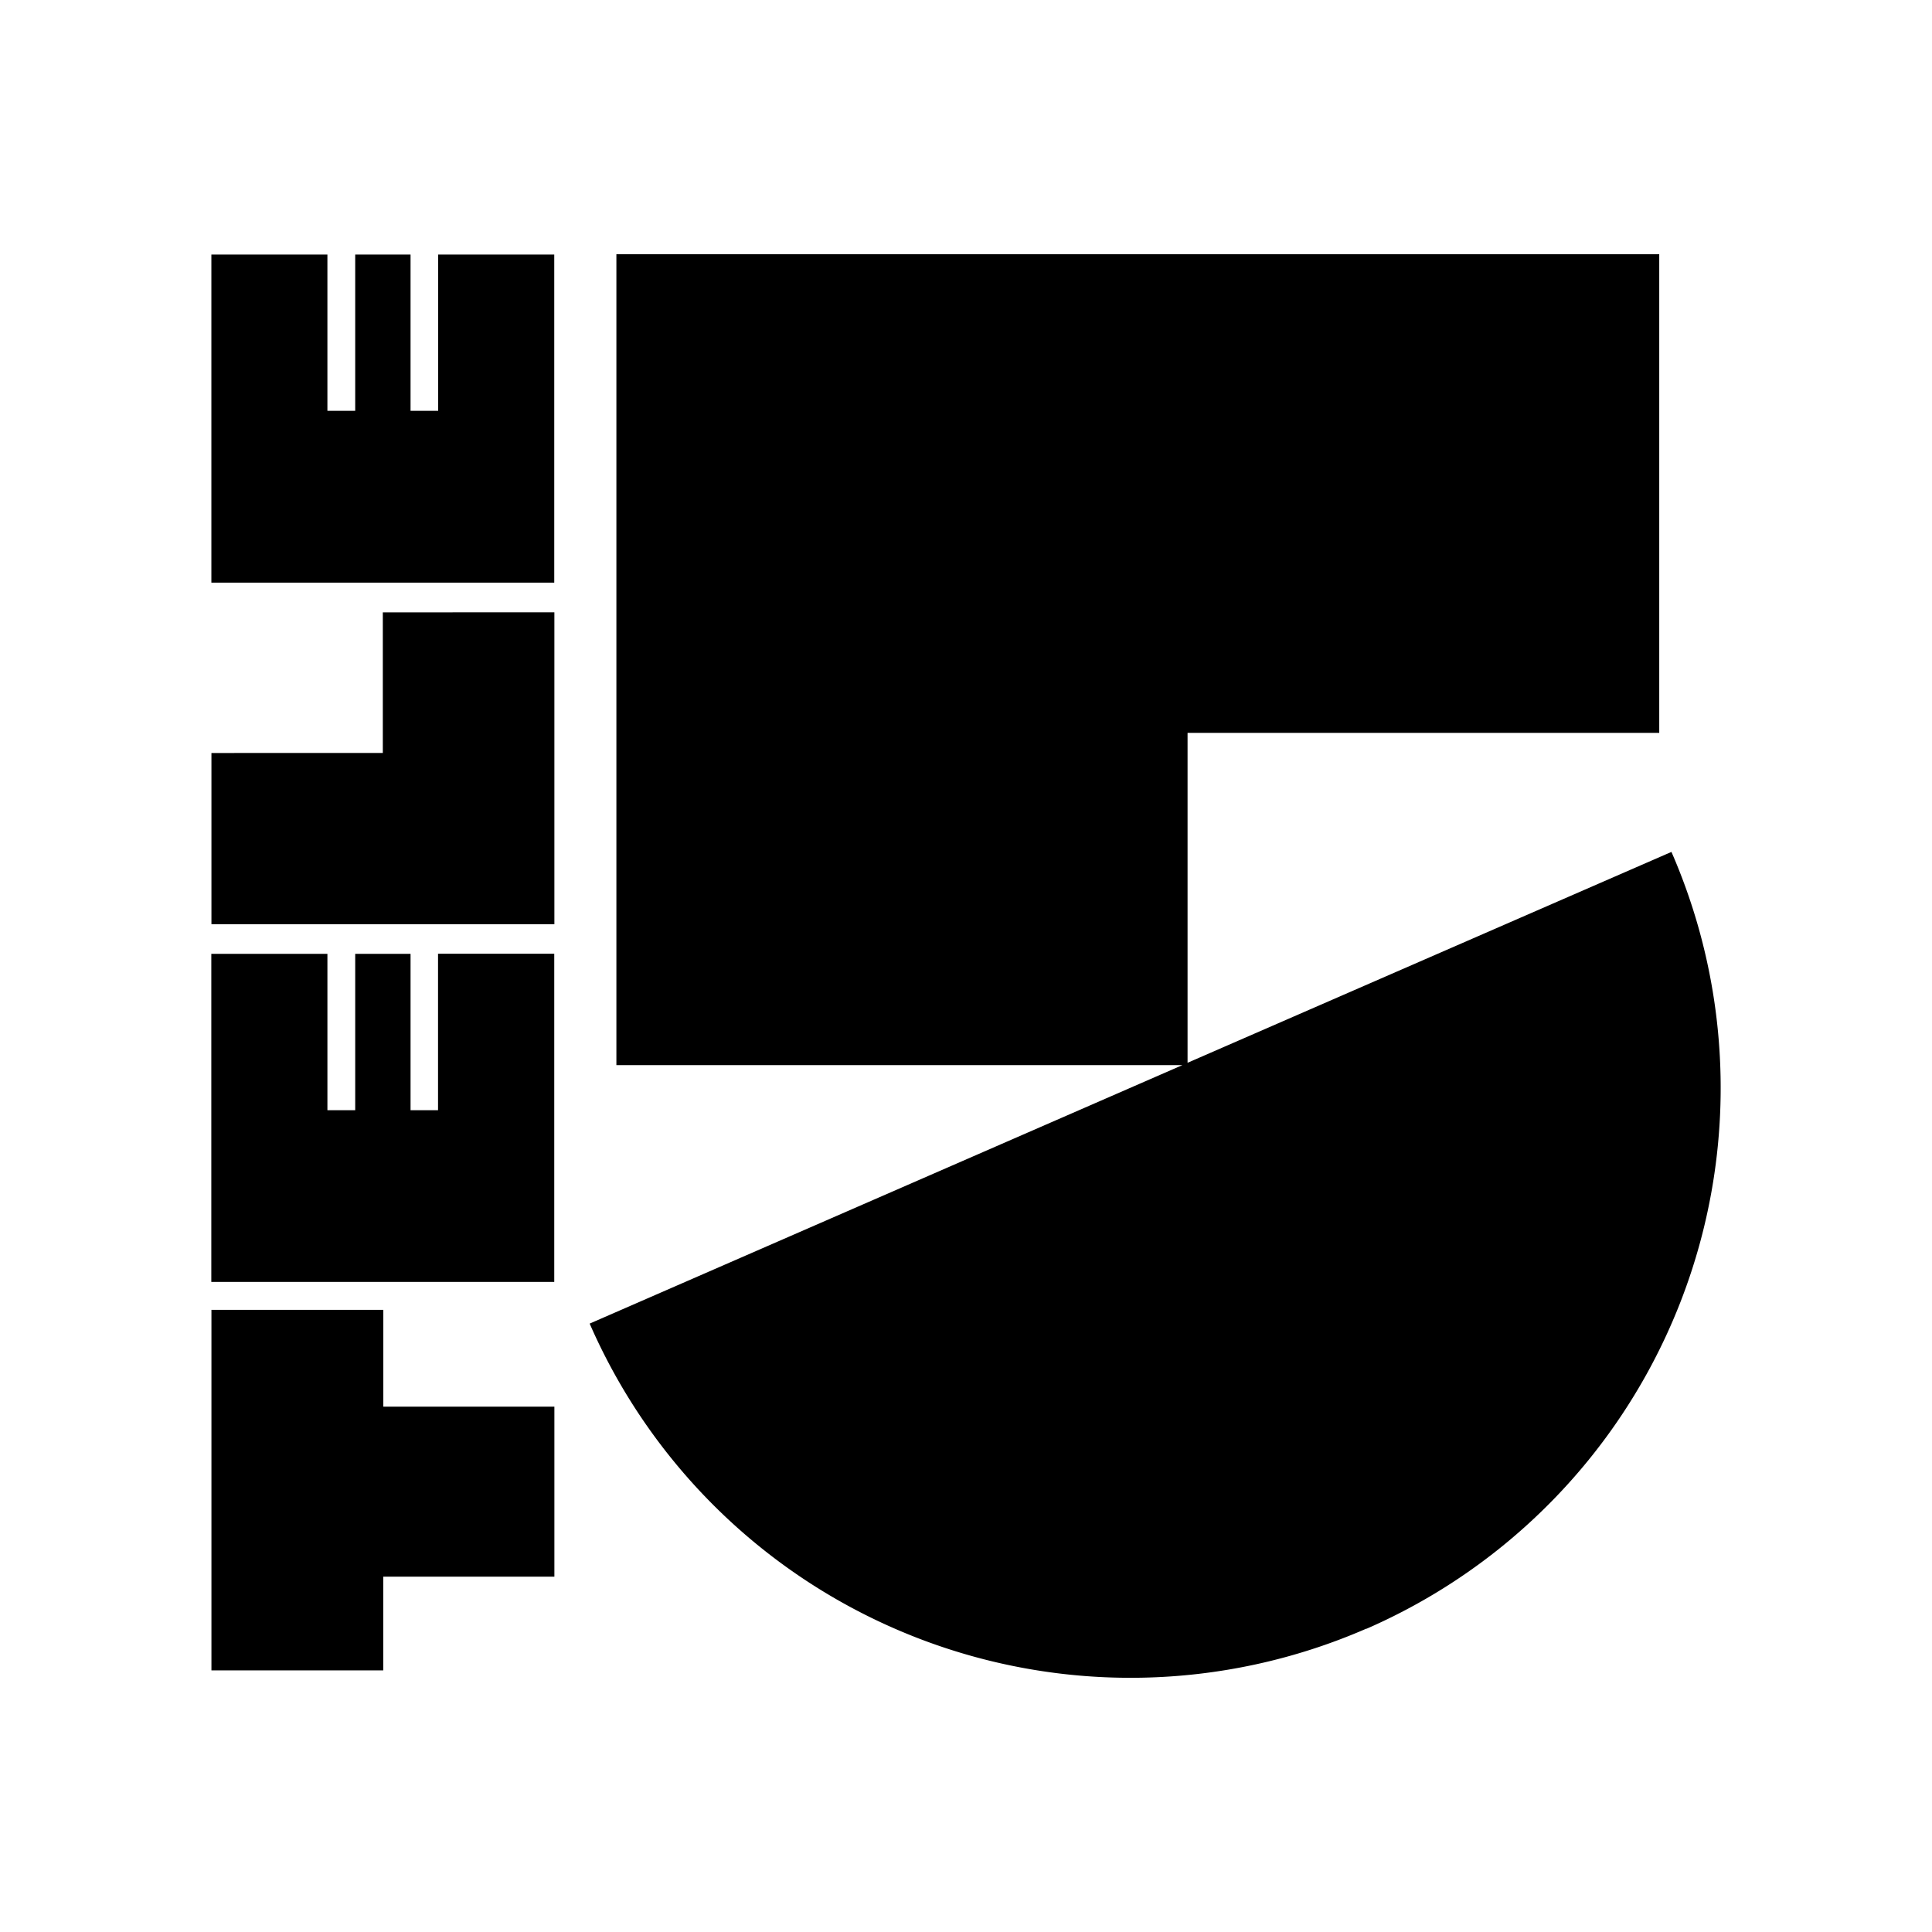 <svg xmlns="http://www.w3.org/2000/svg" width="100%" height="100%" viewBox="0 0 30.72 30.72"><path d="M9.801 4.042v12.894h9l-9.425 4.11a9.383 9.383 0 0 0 12.351 4.85v0.003a9.383 9.383 0 0 0 4.85-12.353l-7.694 3.353V11.653h7.5V4.042zM3.361 4.048v5.216h5.452V4.048H6.967v2.484h-0.439V4.048h-0.88v2.484h-0.442V4.048z m2.726 5.689v2.236H3.362v2.723h5.453v-4.96z m0.878 5.428v2.488h-0.437v-2.486h-0.88v2.486h-0.442v-2.486H3.36v5.216h5.453v-5.218zM3.362 20.827V26.56h2.732v-1.49h2.721v-2.703h-2.72v-1.54H3.361z" /></svg>